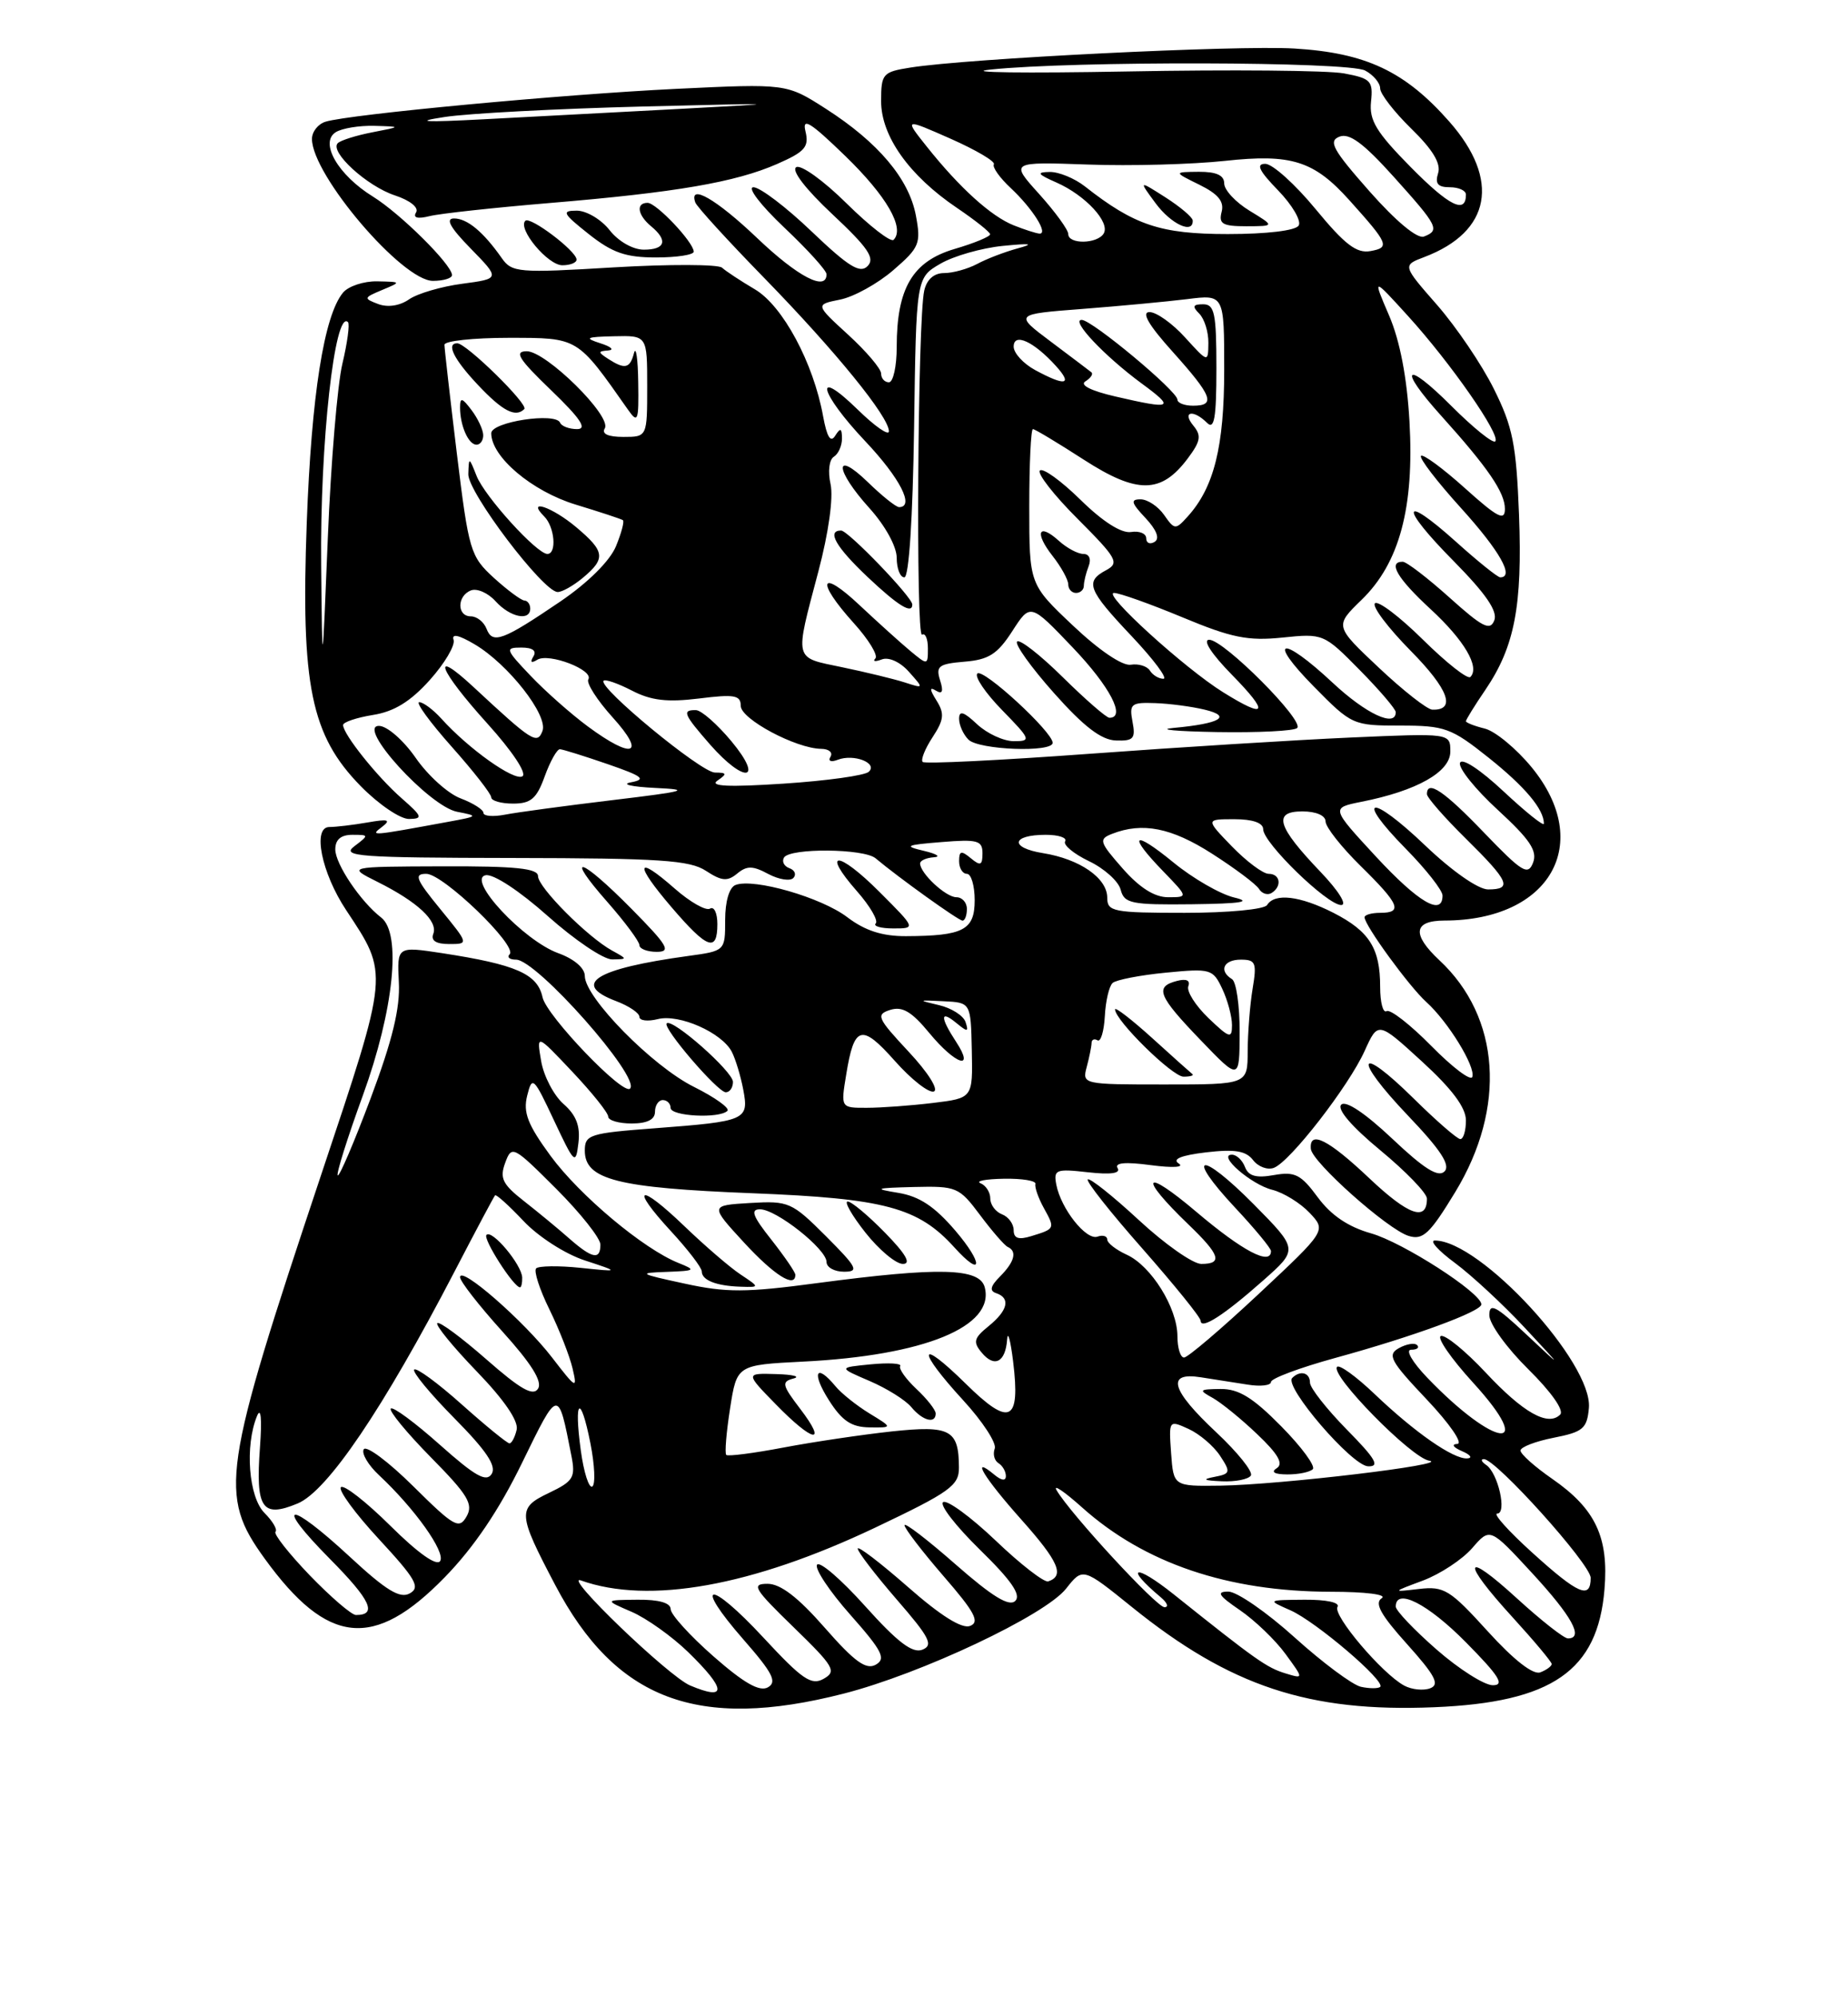 <?xml version="1.0" encoding="UTF-8" standalone="no"?>
<!DOCTYPE svg PUBLIC "-//W3C//DTD SVG 1.1//EN" "http://www.w3.org/Graphics/SVG/1.1/DTD/svg11.dtd" >
<svg xmlns="http://www.w3.org/2000/svg" xmlns:xlink="http://www.w3.org/1999/xlink" version="1.1" viewBox="0 0 237 256">
 <g >
 <path fill="currentColor"
d=" M 108.18 217.08 C 118.13 214.54 134.05 207.03 136.73 203.61 C 138.87 200.90 138.87 200.90 145.18 205.99 C 157.76 216.14 167.87 219.49 183.93 218.82 C 199.06 218.20 204.91 214.15 205.77 203.71 C 206.33 197.02 204.61 193.39 199.07 189.55 C 196.83 188.00 195.00 186.37 195.00 185.92 C 195.00 185.48 196.91 184.74 199.25 184.28 C 203.02 183.54 203.53 183.11 203.77 180.47 C 204.29 174.70 189.85 159.00 184.01 159.00 C 183.29 159.00 184.45 160.30 186.60 161.88 C 188.74 163.47 192.75 167.18 195.50 170.13 C 200.50 175.50 200.50 175.50 195.75 171.04 C 191.83 167.36 191.00 166.93 191.00 168.58 C 191.00 169.68 193.25 172.79 195.99 175.49 C 198.92 178.38 200.62 180.78 200.09 181.31 C 198.53 182.87 195.35 181.08 190.52 175.91 C 187.93 173.15 185.36 171.05 184.79 171.24 C 184.23 171.42 186.08 174.11 188.91 177.21 C 197.18 186.26 191.79 185.68 183.05 176.59 C 181.12 174.58 180.21 173.00 180.97 173.00 C 181.72 173.00 182.07 172.73 181.74 172.41 C 181.42 172.08 180.37 172.26 179.41 172.79 C 177.87 173.65 178.30 174.44 182.98 179.38 C 185.92 182.49 187.67 185.03 186.90 185.07 C 186.10 185.11 186.36 185.51 187.50 186.00 C 188.60 186.47 188.89 186.89 188.15 186.93 C 186.37 187.02 181.47 183.62 176.27 178.66 C 173.94 176.44 171.79 174.88 171.48 175.19 C 170.50 176.17 180.99 186.86 183.29 187.22 C 186.22 187.68 164.17 190.31 156.50 190.42 C 150.50 190.50 150.50 190.50 150.19 186.25 C 149.89 182.02 149.90 182.00 152.43 183.15 C 153.83 183.79 155.64 185.33 156.47 186.59 C 157.86 188.71 157.81 188.90 155.73 189.30 C 154.11 189.61 154.37 189.76 156.69 189.86 C 158.45 189.94 160.13 189.60 160.42 189.12 C 160.72 188.64 158.72 186.15 155.98 183.58 C 150.17 178.15 149.52 175.82 154.00 176.53 C 155.65 176.79 158.35 177.21 160.00 177.47 C 161.65 177.74 163.00 177.58 163.00 177.13 C 163.00 176.68 166.70 175.30 171.21 174.06 C 181.21 171.32 190.01 168.10 189.98 167.18 C 189.95 165.69 179.90 159.23 175.83 158.08 C 172.89 157.25 170.70 155.76 169.00 153.46 C 166.84 150.53 166.07 150.14 163.39 150.61 C 161.11 151.02 160.12 150.75 159.67 149.59 C 159.34 148.71 158.58 148.00 157.99 148.00 C 156.06 148.00 160.44 151.82 163.16 152.50 C 164.62 152.87 166.77 154.20 167.95 155.45 C 170.10 157.73 170.10 157.73 161.40 165.87 C 156.62 170.34 152.32 174.00 151.85 174.00 C 151.38 174.00 151.00 172.76 151.00 171.25 C 150.99 167.63 147.64 162.25 144.50 160.82 C 143.13 160.19 142.00 159.32 142.00 158.87 C 142.00 158.43 141.44 158.26 140.75 158.50 C 139.30 159.02 136.07 154.94 135.47 151.85 C 135.10 149.91 135.41 149.79 139.51 150.25 C 142.43 150.58 143.74 150.40 143.33 149.72 C 142.90 149.03 144.32 148.90 147.59 149.34 C 150.42 149.71 151.93 149.62 151.17 149.13 C 150.28 148.57 151.47 148.08 154.67 147.70 C 158.36 147.27 159.78 147.50 160.70 148.69 C 161.36 149.55 162.57 150.00 163.38 149.68 C 165.47 148.88 172.96 139.23 175.01 134.70 C 176.73 130.90 176.73 130.90 182.36 136.05 C 186.21 139.57 188.00 141.96 188.00 143.60 C 188.00 144.92 187.68 146.00 187.28 146.00 C 186.89 146.00 184.20 143.66 181.31 140.81 C 174.05 133.65 173.42 135.49 180.56 142.98 C 184.78 147.40 186.05 149.35 185.25 150.15 C 184.45 150.95 182.63 149.81 178.55 145.95 C 175.08 142.68 172.59 141.01 172.01 141.59 C 171.43 142.17 173.35 144.40 177.04 147.45 C 180.32 150.16 183.00 152.94 183.00 153.63 C 183.00 156.60 180.65 155.78 175.65 151.06 C 170.37 146.06 167.90 144.81 168.11 147.25 C 168.25 148.94 177.97 157.59 180.65 158.41 C 182.49 158.98 183.37 158.15 186.63 152.79 C 193.21 141.97 192.42 130.37 184.60 123.08 C 181.04 119.75 181.26 118.00 185.25 117.99 C 198.81 117.97 204.43 108.11 196.44 98.36 C 194.47 95.96 191.77 93.73 190.44 93.39 C 189.10 93.06 188.00 92.63 188.00 92.44 C 188.00 92.25 189.12 90.43 190.50 88.41 C 194.25 82.88 195.25 77.68 194.81 66.01 C 194.46 56.97 194.01 54.71 191.59 49.86 C 190.05 46.75 186.77 41.92 184.32 39.11 C 179.85 34.01 179.85 34.01 182.68 32.94 C 191.21 29.70 192.44 23.05 185.88 15.60 C 180.19 9.14 175.17 6.77 165.99 6.22 C 158.62 5.78 124.12 7.49 116.75 8.66 C 113.20 9.22 113.00 9.45 113.00 12.97 C 113.00 17.45 116.60 22.51 122.73 26.65 C 125.05 28.22 126.97 29.74 126.98 30.03 C 126.99 30.32 124.93 31.18 122.39 31.92 C 117.03 33.51 115.00 36.95 115.00 44.47 C 115.00 46.96 114.55 49.00 114.00 49.00 C 113.45 49.00 113.00 48.50 113.00 47.88 C 113.00 47.27 111.10 45.03 108.77 42.90 C 104.55 39.04 104.55 39.04 107.74 38.40 C 109.50 38.05 112.57 36.35 114.56 34.63 C 117.92 31.73 118.13 31.22 117.46 27.63 C 116.58 22.93 112.63 18.25 105.91 13.94 C 100.87 10.71 100.87 10.71 86.69 11.39 C 72.06 12.10 44.84 14.65 41.75 15.60 C 40.79 15.89 40.00 16.89 40.01 17.82 C 40.02 22.44 51.59 36.00 55.52 36.00 C 56.88 36.00 57.99 35.66 57.97 35.25 C 57.92 33.89 51.35 27.38 47.83 25.20 C 43.36 22.44 40.95 18.28 43.05 16.95 C 43.85 16.44 46.08 16.08 48.00 16.13 C 51.50 16.23 51.50 16.23 47.74 16.96 C 45.67 17.36 43.68 17.99 43.32 18.35 C 42.22 19.44 47.06 23.87 50.66 25.05 C 52.60 25.69 53.74 26.61 53.36 27.23 C 52.93 27.92 53.54 28.09 55.10 27.70 C 56.42 27.37 63.35 26.62 70.50 26.02 C 86.70 24.67 94.32 23.36 99.68 21.01 C 103.24 19.45 103.78 18.83 103.30 16.84 C 102.85 14.99 103.92 15.65 108.41 20.00 C 113.72 25.15 116.08 29.25 114.60 30.74 C 114.24 31.09 111.53 28.99 108.57 26.07 C 105.62 23.15 102.71 21.06 102.11 21.43 C 101.46 21.84 103.33 24.26 106.76 27.47 C 111.32 31.74 112.25 33.10 111.27 34.10 C 110.30 35.10 108.84 34.20 104.10 29.68 C 100.83 26.55 97.47 24.00 96.63 24.00 C 95.79 24.00 97.53 26.28 100.56 29.15 C 103.55 31.97 106.00 34.67 106.00 35.15 C 106.00 37.40 102.31 35.48 97.09 30.50 C 91.86 25.52 88.30 23.47 89.17 25.95 C 89.35 26.48 93.36 30.87 98.08 35.70 C 107.19 45.05 114.00 53.42 114.00 55.28 C 114.00 55.90 112.20 54.65 110.00 52.50 C 104.22 46.86 105.07 50.32 111.00 56.59 C 115.43 61.28 117.33 65.00 115.30 65.00 C 114.91 65.00 113.11 63.56 111.30 61.80 C 106.90 57.54 107.06 60.22 111.50 65.13 C 113.53 67.38 115.00 70.05 115.00 71.50 C 115.00 72.88 115.44 74.00 115.98 74.00 C 116.57 74.00 117.06 66.47 117.23 54.81 C 117.50 35.61 117.50 35.61 120.59 33.81 C 122.28 32.82 125.88 31.79 128.59 31.52 C 132.23 31.16 132.72 31.24 130.50 31.84 C 128.85 32.29 126.52 33.18 125.32 33.83 C 124.11 34.47 122.21 35.00 121.08 35.00 C 119.78 35.00 118.85 35.82 118.53 37.25 C 117.69 40.93 117.43 81.85 118.25 81.35 C 118.66 81.09 119.00 81.88 119.00 83.10 C 119.00 85.28 118.97 85.28 116.75 83.44 C 115.51 82.41 112.59 79.77 110.25 77.58 C 105.14 72.77 104.58 74.42 109.48 79.85 C 111.40 81.97 112.65 84.02 112.26 84.40 C 111.88 84.79 112.25 84.84 113.09 84.52 C 113.98 84.18 115.44 84.84 116.56 86.10 C 118.50 88.27 118.50 88.27 116.00 87.46 C 114.62 87.02 111.03 86.15 108.00 85.52 C 101.73 84.21 101.89 84.85 104.96 73.22 C 106.27 68.27 106.89 63.79 106.52 62.07 C 106.15 60.43 106.34 58.91 106.94 58.54 C 107.52 58.18 107.99 57.12 107.98 56.19 C 107.97 54.87 107.78 54.79 107.11 55.85 C 106.52 56.79 106.05 56.02 105.56 53.35 C 104.32 46.51 100.39 39.20 96.82 37.09 C 94.99 36.01 93.09 34.76 92.60 34.31 C 92.10 33.87 85.85 33.85 78.71 34.27 C 66.44 35.01 65.65 34.94 64.34 33.07 C 61.98 29.71 59.92 28.00 58.23 28.00 C 57.09 28.00 57.73 29.17 60.37 31.86 C 64.14 35.72 64.14 35.72 59.28 36.37 C 56.61 36.72 53.54 37.62 52.46 38.37 C 51.27 39.20 49.72 39.43 48.50 38.97 C 46.60 38.25 46.63 38.16 49.00 37.17 C 51.49 36.13 51.49 36.13 48.37 36.06 C 46.65 36.03 44.68 36.68 43.99 37.51 C 41.55 40.45 39.94 50.68 39.34 67.00 C 38.57 87.87 39.88 94.25 46.25 100.75 C 48.54 103.09 51.34 104.99 52.46 104.97 C 54.28 104.94 54.17 104.65 51.50 102.31 C 48.37 99.57 44.00 94.10 44.00 92.93 C 44.00 92.56 45.72 91.98 47.82 91.64 C 50.55 91.21 52.64 89.92 55.12 87.16 C 57.03 85.03 58.40 82.71 58.17 82.01 C 57.89 81.18 58.84 81.38 60.88 82.59 C 65.18 85.13 70.33 91.70 69.57 93.69 C 68.89 95.46 68.25 95.05 60.75 88.08 C 55.11 82.84 56.24 85.82 62.52 92.76 C 65.69 96.27 67.60 99.13 67.00 99.50 C 65.95 100.15 60.10 95.99 56.60 92.11 C 55.55 90.95 54.27 90.00 53.77 90.00 C 53.26 90.00 55.13 92.56 57.92 95.70 C 60.71 98.83 63.00 101.76 63.00 102.20 C 63.00 102.64 64.26 103.00 65.80 103.00 C 68.09 103.00 68.83 102.36 69.86 99.50 C 70.56 97.57 71.44 96.01 71.81 96.03 C 72.19 96.05 74.94 96.91 77.93 97.94 C 82.42 99.49 82.94 99.89 80.93 100.27 C 79.59 100.52 80.97 100.84 84.00 100.99 C 88.76 101.21 88.02 101.42 78.50 102.56 C 72.45 103.29 66.26 104.12 64.75 104.42 C 63.24 104.71 62.00 104.61 62.00 104.19 C 62.00 103.78 60.68 102.94 59.07 102.33 C 57.46 101.73 54.87 99.39 53.32 97.15 C 51.75 94.89 49.66 93.06 48.62 93.04 C 45.59 92.98 55.03 103.36 58.63 104.05 C 61.39 104.58 61.34 104.63 57.50 105.33 C 47.45 107.18 47.42 107.18 49.00 105.98 C 50.18 105.07 49.79 104.95 47.12 105.42 C 45.27 105.74 43.07 106.00 42.24 106.00 C 40.04 106.00 41.22 111.87 44.39 116.65 C 49.89 124.97 49.95 124.36 41.16 150.66 C 28.46 188.68 28.03 191.60 33.95 199.78 C 42.00 210.88 47.94 211.50 57.03 202.17 C 60.76 198.35 64.00 193.56 66.95 187.50 C 71.66 177.86 71.57 177.88 73.28 186.59 C 73.83 189.38 73.54 189.85 70.38 191.36 C 66.33 193.29 66.38 193.99 71.20 203.15 C 78.96 217.90 89.48 221.86 108.18 217.08 Z  M 168.36 188.31 C 168.74 187.93 166.92 185.45 164.31 182.81 C 160.68 179.13 158.86 178.01 156.54 178.03 C 153.78 178.06 153.68 178.16 155.50 179.16 C 156.60 179.77 159.18 181.86 161.24 183.83 C 163.92 186.37 164.63 187.62 163.74 188.18 C 162.95 188.68 163.43 188.97 165.08 188.98 C 166.50 188.99 167.98 188.69 168.36 188.31 Z  M 172.71 183.22 C 170.12 180.58 168.00 177.88 168.00 177.22 C 168.00 175.92 166.74 175.59 165.72 176.62 C 164.63 177.70 173.39 187.89 175.46 187.94 C 177.01 187.99 176.42 186.98 172.71 183.22 Z  M 162.00 164.12 C 166.50 160.14 166.50 160.14 160.79 154.36 C 153.92 147.43 151.86 147.79 158.40 154.79 C 160.93 157.49 163.00 160.00 163.00 160.35 C 163.00 162.27 159.37 160.36 153.43 155.33 C 146.62 149.56 145.91 150.69 152.42 156.95 C 156.48 160.85 156.85 162.00 154.06 162.00 C 152.99 162.00 149.37 159.46 146.03 156.36 C 142.68 153.26 139.74 150.93 139.50 151.17 C 139.26 151.41 142.42 155.41 146.52 160.05 C 150.61 164.70 153.98 168.85 153.98 169.29 C 154.01 170.48 157.00 168.55 162.00 164.12 Z  M 117.00 77.48 C 117.00 76.54 108.77 68.00 107.87 68.00 C 105.99 68.00 107.19 70.10 111.25 73.94 C 115.18 77.65 117.00 78.77 117.00 77.48 Z  M 73.94 33.25 C 73.86 32.12 67.98 27.69 67.37 28.30 C 66.35 29.32 70.25 34.00 72.12 34.00 C 73.15 34.00 73.98 33.66 73.94 33.25 Z  M 88.97 32.25 C 88.92 31.01 84.17 26.00 83.05 26.00 C 81.53 26.00 81.76 27.56 83.50 29.00 C 85.70 30.82 85.33 32.00 82.57 32.00 C 81.17 32.00 79.31 30.94 78.18 29.50 C 77.10 28.12 75.20 27.00 73.97 27.00 C 71.98 27.00 72.16 27.35 75.50 30.00 C 78.53 32.40 80.24 33.00 84.14 33.00 C 86.81 33.00 88.99 32.66 88.97 32.25 Z  M 88.50 216.03 C 85.73 214.86 72.03 201.69 74.50 202.57 C 83.23 205.67 96.41 203.31 112.22 195.81 C 121.86 191.23 123.00 190.41 122.98 188.09 C 122.96 183.25 121.88 182.67 114.36 183.47 C 110.59 183.88 104.36 184.80 100.51 185.53 C 96.67 186.26 93.35 186.69 93.14 186.48 C 92.93 186.26 93.15 183.59 93.63 180.52 C 94.50 174.95 94.50 174.95 103.00 174.52 C 118.52 173.75 127.61 170.03 126.29 165.00 C 125.64 162.51 120.47 162.38 104.79 164.46 C 95.67 165.68 93.14 165.69 87.79 164.52 C 81.91 163.25 81.76 163.15 85.50 163.02 C 89.19 162.88 89.31 162.80 87.02 161.88 C 82.54 160.10 74.34 153.23 70.60 148.14 C 67.67 144.14 67.07 142.59 67.61 140.43 C 68.25 137.86 68.43 138.03 71.05 143.61 C 73.68 149.20 73.84 149.35 74.18 146.50 C 74.44 144.34 73.91 142.94 72.27 141.50 C 71.02 140.40 69.73 137.93 69.40 136.00 C 68.80 132.50 68.80 132.50 73.40 137.37 C 75.93 140.05 78.00 142.63 78.00 143.12 C 78.00 143.60 79.35 144.00 81.00 144.00 C 83.00 144.00 84.00 143.50 84.00 142.50 C 84.00 141.68 84.45 141.00 85.00 141.00 C 85.55 141.00 86.00 141.45 86.00 142.00 C 86.00 143.08 92.26 143.40 93.29 142.38 C 93.63 142.04 91.69 140.65 88.98 139.30 C 83.66 136.65 75.00 127.85 75.00 125.09 C 75.00 124.08 73.64 122.91 71.59 122.17 C 67.13 120.55 59.78 112.67 62.29 112.18 C 63.29 111.99 66.64 114.20 70.26 117.42 C 73.69 120.48 77.40 122.98 78.50 122.97 C 80.50 122.94 80.50 122.94 78.50 121.84 C 75.35 120.11 69.00 113.73 69.00 112.30 C 69.00 111.30 66.14 111.01 56.75 111.04 C 44.50 111.08 44.50 111.08 48.41 113.03 C 53.54 115.59 56.19 118.06 55.57 119.69 C 55.23 120.56 55.92 121.00 57.60 121.00 C 60.13 121.00 60.13 121.00 56.45 116.50 C 53.33 112.69 53.05 112.00 54.67 112.00 C 56.83 112.00 66.42 121.25 65.36 122.31 C 64.98 122.69 65.35 123.00 66.18 123.00 C 68.83 123.00 82.21 138.12 80.80 139.53 C 79.90 140.43 70.10 130.21 69.58 127.83 C 68.93 124.82 66.20 123.63 56.71 122.17 C 50.92 121.29 50.92 121.29 51.15 125.89 C 51.33 129.22 50.32 133.34 47.54 140.76 C 45.42 146.40 43.52 150.85 43.31 150.65 C 43.11 150.44 44.56 145.82 46.54 140.39 C 50.50 129.49 51.52 119.63 48.88 117.60 C 46.25 115.57 43.00 110.75 43.00 108.87 C 43.00 107.61 43.72 107.00 45.19 107.00 C 47.33 107.00 47.34 107.03 45.44 108.47 C 43.72 109.77 45.97 109.94 65.79 109.97 C 84.60 110.00 88.46 110.25 90.54 111.62 C 92.56 112.94 93.29 113.00 94.54 111.97 C 95.78 110.94 96.54 110.95 98.53 112.02 C 99.89 112.74 101.34 112.97 101.75 112.53 C 102.16 112.09 101.93 111.52 101.24 111.28 C 100.55 111.03 100.24 110.42 100.55 109.91 C 101.32 108.67 110.79 108.75 112.29 110.01 C 115.23 112.48 122.93 118.00 123.44 118.00 C 123.75 118.00 124.00 117.33 124.00 116.50 C 124.00 115.67 123.39 115.00 122.65 115.00 C 121.30 115.00 118.00 111.93 118.00 110.67 C 118.00 110.30 118.79 109.95 119.75 109.88 C 120.71 109.82 120.15 109.45 118.50 109.06 C 115.86 108.44 116.13 108.30 120.75 107.93 C 125.37 107.55 126.00 107.73 126.00 109.37 C 126.00 110.92 125.74 111.03 124.50 110.00 C 123.27 108.98 123.00 109.05 123.00 110.38 C 123.00 111.27 123.45 112.00 124.00 112.00 C 124.55 112.00 125.00 113.52 125.00 115.38 C 125.00 119.21 123.56 119.96 116.18 119.99 C 113.13 120.00 110.93 119.28 108.66 117.56 C 105.35 115.03 96.67 112.53 94.33 113.43 C 93.53 113.73 93.00 115.52 93.00 117.91 C 93.00 121.88 93.00 121.88 88.25 122.53 C 76.36 124.16 73.22 126.12 79.00 128.31 C 80.65 128.93 82.00 129.84 82.00 130.33 C 82.00 130.82 83.07 130.95 84.37 130.62 C 87.12 129.93 92.61 132.37 93.86 134.83 C 94.33 135.75 94.99 137.92 95.32 139.66 C 96.06 143.57 95.70 143.72 84.01 144.61 C 75.61 145.24 75.00 145.43 75.00 147.48 C 75.00 151.20 79.18 152.26 96.50 152.94 C 113.48 153.61 117.76 154.76 122.40 159.89 C 126.03 163.90 126.14 161.98 122.53 157.75 C 119.87 154.64 117.92 153.34 115.20 152.89 C 111.96 152.36 112.22 152.27 117.20 152.14 C 122.68 152.01 123.00 152.14 125.70 155.75 C 127.24 157.81 128.84 159.65 129.25 159.83 C 130.47 160.38 130.11 161.74 128.26 163.60 C 127.01 164.85 126.87 165.46 127.76 165.75 C 129.63 166.38 129.26 167.97 126.78 169.98 C 124.89 171.51 124.76 172.01 125.90 173.37 C 127.53 175.34 128.95 174.61 129.16 171.69 C 129.24 170.49 129.59 171.75 129.93 174.50 C 130.88 182.29 129.51 182.93 123.84 177.34 C 117.72 171.32 117.50 172.91 123.53 179.48 C 126.02 182.19 127.84 184.98 127.57 185.67 C 127.31 186.37 127.52 187.20 128.04 187.53 C 128.57 187.85 129.00 188.60 129.00 189.18 C 129.00 189.85 128.45 189.79 127.50 189.00 C 124.39 186.42 126.18 189.39 131.01 194.80 C 135.77 200.14 136.57 201.98 134.43 202.69 C 133.92 202.86 130.88 200.51 127.70 197.47 C 124.51 194.43 121.47 192.21 120.96 192.53 C 120.44 192.85 122.56 195.58 125.65 198.61 C 129.70 202.56 130.98 204.42 130.21 205.19 C 129.43 205.97 127.27 204.65 122.56 200.52 C 118.95 197.35 116.00 195.09 116.00 195.49 C 116.00 195.90 118.25 198.83 121.00 202.01 C 125.02 206.64 125.69 207.90 124.41 208.40 C 123.36 208.80 120.64 207.10 116.41 203.38 C 112.88 200.29 110.00 198.09 110.00 198.49 C 110.00 198.90 112.25 201.83 115.00 205.01 C 119.24 209.89 119.74 210.88 118.28 211.45 C 117.01 211.94 115.10 210.48 110.95 205.86 C 107.87 202.43 105.10 200.04 104.78 200.56 C 104.47 201.08 106.39 203.97 109.06 206.98 C 113.16 211.61 113.66 212.61 112.31 213.37 C 111.07 214.06 109.59 212.99 105.77 208.63 C 102.35 204.73 100.10 203.00 98.44 203.00 C 96.31 203.00 96.68 203.62 101.77 208.56 C 106.96 213.60 107.33 214.22 105.64 215.17 C 104.06 216.07 102.90 215.28 97.92 209.91 C 90.94 202.39 88.76 202.61 95.37 210.17 C 99.10 214.43 99.69 215.59 98.48 216.27 C 97.41 216.87 95.41 215.73 91.50 212.30 C 88.49 209.66 86.02 206.94 86.01 206.25 C 86.00 205.44 84.50 205.01 81.75 205.04 C 77.50 205.08 77.50 205.08 81.00 206.59 C 82.92 207.42 86.19 209.75 88.25 211.75 C 93.18 216.55 93.26 218.04 88.50 216.03 Z  M 102.62 180.57 C 100.29 177.52 100.20 177.10 101.75 176.69 C 102.71 176.44 101.72 176.18 99.55 176.12 C 95.59 176.00 95.59 176.00 99.50 180.00 C 104.28 184.90 106.19 185.25 102.62 180.57 Z  M 111.50 181.16 C 109.85 180.15 107.88 178.58 107.13 177.66 C 104.64 174.65 104.05 175.93 106.30 179.46 C 107.99 182.12 109.19 182.92 111.50 182.95 C 114.50 182.99 114.50 182.99 111.50 181.16 Z  M 120.00 181.17 C 120.00 180.72 118.89 179.30 117.53 178.03 C 116.17 176.75 115.23 175.43 115.45 175.09 C 115.66 174.74 113.96 174.65 111.67 174.87 C 107.50 175.28 107.50 175.28 111.51 177.00 C 113.71 177.94 116.13 179.45 116.88 180.36 C 118.33 182.11 120.00 182.54 120.00 181.17 Z  M 94.97 163.35 C 93.61 162.45 90.37 159.66 87.77 157.16 C 81.92 151.54 80.70 152.01 86.06 157.82 C 88.23 160.17 90.00 162.48 90.00 162.96 C 90.00 164.09 91.86 164.82 94.97 164.92 C 97.45 165.00 97.45 165.00 94.97 163.35 Z  M 102.00 163.39 C 102.00 163.06 100.61 161.04 98.92 158.89 C 96.53 155.88 96.20 155.00 97.47 155.00 C 99.56 155.00 106.00 160.10 106.00 161.75 C 106.00 162.44 107.01 163.00 108.24 163.00 C 110.21 163.00 109.94 162.47 105.92 158.44 C 101.54 154.07 101.15 153.90 96.20 154.19 C 91.04 154.50 91.04 154.50 95.41 159.25 C 99.29 163.46 102.00 165.17 102.00 163.39 Z  M 113.50 158.00 C 111.35 155.80 109.20 154.00 108.71 154.00 C 108.23 154.00 109.26 155.80 111.00 158.00 C 112.74 160.20 114.90 162.00 115.79 162.00 C 116.90 162.00 116.18 160.74 113.50 158.00 Z  M 94.00 138.67 C 94.00 137.34 86.20 130.46 85.50 131.17 C 84.94 131.73 92.04 140.00 93.08 140.00 C 93.59 140.00 94.00 139.40 94.00 138.67 Z  M 81.00 116.50 C 74.39 109.81 72.26 109.22 77.92 115.64 C 80.16 118.19 82.00 120.67 82.00 121.14 C 82.00 121.61 83.00 122.00 84.22 122.00 C 86.11 122.00 85.65 121.21 81.00 116.50 Z  M 92.00 118.44 C 92.00 117.03 91.58 116.14 91.06 116.46 C 90.54 116.78 88.50 115.62 86.53 113.89 C 81.52 109.49 81.32 110.67 86.13 116.29 C 90.70 121.63 92.00 122.11 92.00 118.44 Z  M 112.77 114.30 C 107.46 108.99 105.26 108.95 109.92 114.25 C 111.59 116.15 112.66 118.00 112.31 118.36 C 111.96 118.71 112.97 119.00 114.57 119.00 C 117.47 119.00 117.47 119.00 112.77 114.30 Z  M 174.53 216.20 C 173.45 215.96 169.63 213.12 166.05 209.89 C 162.46 206.65 158.63 204.00 157.53 204.00 C 155.95 204.00 156.26 204.50 159.02 206.38 C 160.93 207.69 163.56 210.21 164.85 211.98 C 167.21 215.20 167.21 215.20 164.85 214.48 C 162.46 213.75 161.09 212.79 150.50 204.33 C 145.52 200.36 144.10 200.73 148.89 204.75 C 149.71 205.44 149.91 206.00 149.34 206.00 C 148.32 206.00 137.24 193.99 135.50 191.00 C 135.02 190.18 136.49 191.17 138.77 193.21 C 146.77 200.37 157.45 203.99 170.64 204.02 C 175.15 204.02 177.95 204.38 177.20 204.85 C 176.24 205.47 177.07 206.98 180.45 210.73 C 184.06 214.75 184.67 215.91 183.42 216.39 C 182.56 216.72 181.06 216.57 180.09 216.05 C 177.27 214.54 170.88 207.01 171.53 205.96 C 171.87 205.40 170.13 205.02 167.31 205.04 C 162.50 205.08 162.50 205.08 165.50 206.40 C 168.79 207.86 177.80 215.55 177.00 216.22 C 176.72 216.44 175.62 216.44 174.53 216.20 Z  M 184.23 211.42 C 181.35 208.90 179.00 206.43 179.00 205.92 C 179.00 203.46 183.11 205.55 188.00 210.50 C 192.27 214.82 193.01 216.00 191.45 216.00 C 190.36 216.00 187.11 213.94 184.23 211.42 Z  M 190.79 209.08 C 185.96 203.76 185.20 203.29 182.00 203.66 C 178.50 204.07 178.50 204.07 182.50 202.58 C 184.70 201.75 187.53 199.89 188.80 198.43 C 191.09 195.78 191.09 195.78 196.50 201.64 C 201.61 207.18 203.16 210.00 201.08 210.00 C 200.57 210.00 197.65 207.70 194.58 204.90 C 187.65 198.56 187.30 199.98 194.00 207.31 C 196.75 210.32 199.00 213.01 199.00 213.28 C 199.00 213.56 198.34 214.04 197.54 214.35 C 196.62 214.70 194.15 212.78 190.79 209.08 Z  M 39.73 201.92 C 37.04 199.12 35.06 196.61 35.33 196.33 C 35.61 196.06 34.97 194.97 33.92 193.92 C 31.89 191.89 31.38 185.34 32.96 181.50 C 33.46 180.28 33.61 181.83 33.34 185.50 C 32.76 193.35 33.60 194.61 38.18 192.70 C 42.01 191.10 49.14 180.57 58.28 163.00 C 60.99 157.78 63.34 153.37 63.49 153.21 C 63.63 153.04 65.27 154.52 67.13 156.49 C 69.02 158.50 72.48 160.73 75.00 161.55 C 79.50 163.03 79.50 163.03 74.43 162.50 C 71.64 162.21 69.09 162.25 68.76 162.57 C 68.43 162.90 69.20 165.27 70.46 167.83 C 71.72 170.40 73.06 173.81 73.43 175.40 C 74.07 178.11 73.89 178.01 70.81 174.01 C 67.20 169.32 59.00 162.16 59.00 163.70 C 59.00 164.23 61.44 167.35 64.42 170.65 C 68.13 174.75 69.58 177.06 69.01 177.98 C 68.38 179.00 66.77 178.09 62.36 174.22 C 59.16 171.42 56.34 169.33 56.08 169.59 C 55.82 169.84 58.10 172.63 61.14 175.78 C 64.65 179.41 66.52 182.14 66.26 183.25 C 66.04 184.21 65.62 185.00 65.34 185.00 C 65.05 185.00 62.30 182.76 59.23 180.02 C 56.15 177.27 53.41 175.26 53.12 175.54 C 52.84 175.82 55.16 178.63 58.27 181.78 C 62.36 185.91 63.69 187.89 63.06 188.91 C 62.37 190.02 60.95 189.22 56.41 185.18 C 53.23 182.35 50.41 180.26 50.12 180.54 C 49.84 180.82 52.15 183.63 55.25 186.78 C 60.01 191.60 60.73 192.79 59.84 194.36 C 58.88 196.05 58.25 195.70 53.01 190.51 C 49.84 187.37 46.98 185.23 46.65 185.76 C 46.33 186.28 47.22 187.79 48.63 189.10 C 53.18 193.35 57.16 198.93 56.45 200.08 C 56.02 200.78 53.62 199.09 50.07 195.57 C 46.95 192.48 44.09 190.25 43.72 190.62 C 43.35 190.98 45.55 193.99 48.62 197.30 C 53.34 202.40 53.94 203.46 52.55 204.23 C 51.30 204.93 49.54 203.87 44.90 199.57 C 36.96 192.21 34.97 192.39 42.31 199.81 C 47.55 205.10 48.43 207.00 45.65 207.00 C 45.09 207.00 42.43 204.71 39.73 201.92 Z  M 66.97 163.75 C 66.92 162.11 63.11 157.55 62.39 158.28 C 61.89 158.77 65.88 165.00 66.69 165.00 C 66.86 165.00 66.99 164.44 66.97 163.75 Z  M 196.50 199.00 C 193.46 196.25 191.44 194.00 192.01 194.00 C 193.30 194.00 192.12 188.79 190.60 187.77 C 189.99 187.36 189.86 187.02 190.30 187.02 C 191.84 186.99 204.00 200.50 204.00 202.24 C 204.00 205.04 202.40 204.35 196.50 199.00 Z  M 74.49 185.94 C 73.57 179.24 74.45 178.57 75.72 185.00 C 76.27 187.78 76.38 190.27 75.96 190.53 C 75.53 190.79 74.87 188.72 74.49 185.94 Z  M 72.98 158.72 C 71.60 157.50 68.99 155.35 67.19 153.94 C 64.44 151.79 64.06 151.01 64.79 149.04 C 65.63 146.76 65.81 146.86 71.33 152.37 C 74.45 155.49 77.00 158.71 77.00 159.52 C 77.00 161.54 75.95 161.33 72.98 158.72 Z  M 130.00 157.67 C 130.00 156.87 129.32 155.95 128.50 155.64 C 127.67 155.32 127.00 154.41 127.00 153.61 C 127.00 152.82 126.44 151.94 125.75 151.66 C 125.06 151.38 126.41 151.12 128.75 151.08 C 131.09 151.04 132.90 151.34 132.79 151.75 C 132.67 152.16 133.16 153.55 133.87 154.84 C 135.33 157.48 135.32 157.50 132.25 158.44 C 130.63 158.94 130.00 158.73 130.00 157.67 Z  M 108.52 137.75 C 109.54 131.43 110.48 131.16 114.76 135.98 C 116.87 138.36 119.12 140.12 119.76 139.90 C 120.41 139.67 119.01 137.45 116.53 134.80 C 112.49 130.47 112.30 130.04 114.17 129.44 C 115.72 128.95 116.92 129.66 119.18 132.40 C 122.53 136.46 125.09 137.31 122.62 133.54 C 120.54 130.36 120.56 129.39 122.66 131.13 C 124.09 132.30 124.25 132.29 123.83 131.00 C 123.56 130.18 122.02 129.20 120.42 128.83 C 117.67 128.19 117.70 128.16 121.00 128.33 C 124.50 128.50 124.50 128.50 124.63 134.62 C 124.76 140.75 124.76 140.75 119.63 141.37 C 116.81 141.71 113.00 141.99 111.16 141.99 C 107.82 142.00 107.82 142.00 108.52 137.75 Z  M 139.37 136.75 C 139.70 135.51 139.98 134.14 139.99 133.69 C 139.99 133.25 140.34 133.09 140.75 133.34 C 141.16 133.59 141.58 132.21 141.69 130.26 C 141.79 128.31 142.24 126.39 142.69 125.99 C 143.13 125.59 146.20 124.99 149.50 124.67 C 155.26 124.11 155.55 124.19 156.75 126.74 C 157.44 128.20 158.00 130.29 158.00 131.39 C 158.00 133.17 157.69 133.08 154.97 130.48 C 153.31 128.88 152.15 127.05 152.40 126.40 C 152.68 125.66 152.14 125.41 150.93 125.73 C 148.05 126.48 148.51 127.64 153.98 133.32 C 158.96 138.50 158.96 138.50 158.98 132.31 C 158.99 128.90 158.55 125.84 158.00 125.50 C 156.27 124.43 156.91 123.00 159.13 123.00 C 161.04 123.00 161.20 123.40 160.64 126.75 C 160.30 128.81 160.02 132.41 160.01 134.75 C 160.00 139.00 160.00 139.00 149.38 139.00 C 138.86 139.00 138.77 138.98 139.37 136.75 Z  M 152.92 137.67 C 152.69 137.49 150.36 135.41 147.75 133.04 C 145.14 130.68 143.00 129.03 143.00 129.37 C 143.00 130.78 150.35 138.00 151.78 138.00 C 152.64 138.00 153.15 137.85 152.92 137.67 Z  M 183.57 134.07 C 180.87 131.33 178.29 129.32 177.83 129.60 C 177.37 129.89 177.00 128.49 177.00 126.49 C 177.00 121.54 175.62 119.36 171.01 117.00 C 166.72 114.82 163.47 114.43 162.50 116.00 C 162.16 116.56 157.49 117.00 151.94 117.00 C 142.76 117.00 142.00 116.85 142.00 115.06 C 142.00 112.55 138.49 110.11 133.77 109.35 C 129.45 108.66 129.69 107.00 134.12 107.00 C 135.77 107.00 136.89 107.38 136.60 107.84 C 136.32 108.29 137.69 109.43 139.64 110.37 C 141.60 111.30 143.44 112.95 143.72 114.03 C 144.18 115.81 145.08 115.99 152.87 115.90 C 159.21 115.82 160.64 115.59 158.26 115.03 C 156.48 114.60 152.99 112.59 150.51 110.56 C 145.28 106.28 144.55 106.91 149.20 111.70 C 152.39 115.00 152.39 115.00 149.80 115.00 C 148.06 115.00 146.14 113.78 143.97 111.31 C 140.98 107.91 140.88 107.56 142.61 106.88 C 146.51 105.35 150.23 106.08 155.44 109.42 C 158.38 111.30 161.09 113.33 161.46 113.93 C 161.83 114.54 162.56 114.77 163.07 114.46 C 164.44 113.61 164.20 112.00 162.70 112.00 C 161.98 112.00 159.87 110.42 158.00 108.50 C 154.61 105.00 154.61 105.00 158.30 105.00 C 160.66 105.00 162.00 105.47 162.00 106.29 C 162.00 108.03 170.21 116.00 172.00 116.00 C 172.81 116.00 171.67 114.18 169.35 111.75 C 163.78 105.93 163.20 104.00 167.03 104.00 C 168.79 104.00 170.00 104.53 170.00 105.29 C 170.00 106.00 172.03 108.57 174.50 111.00 C 179.49 115.90 179.95 117.00 177.00 117.00 C 175.90 117.00 175.00 117.26 175.00 117.57 C 175.00 118.60 180.73 126.46 182.92 128.43 C 185.71 130.95 189.26 136.72 188.82 138.03 C 188.63 138.60 186.27 136.81 183.57 134.07 Z  M 176.45 109.78 C 170.69 103.55 170.69 103.55 174.59 102.77 C 181.72 101.36 186.00 98.94 186.00 96.33 C 186.00 93.97 186.00 93.97 173.25 94.53 C 166.24 94.84 151.12 95.78 139.66 96.62 C 128.20 97.46 118.60 97.93 118.33 97.66 C 118.06 97.39 118.63 95.97 119.60 94.49 C 121.06 92.26 121.15 91.46 120.11 89.80 C 119.21 88.36 119.19 88.00 120.03 88.52 C 120.86 89.03 121.02 88.63 120.56 87.19 C 119.99 85.38 120.38 85.09 123.70 84.81 C 126.80 84.56 127.92 83.84 129.82 80.90 C 132.14 77.30 132.14 77.30 137.57 82.99 C 142.35 88.00 144.44 92.00 142.28 92.00 C 141.89 92.00 139.20 89.66 136.31 86.81 C 133.41 83.95 130.78 81.89 130.44 82.23 C 130.11 82.56 132.23 85.53 135.17 88.83 C 138.99 93.13 141.24 94.85 143.11 94.91 C 145.37 94.99 145.66 94.67 145.24 92.50 C 144.81 90.22 145.06 90.01 148.13 90.12 C 149.99 90.18 152.85 90.56 154.50 90.96 C 158.07 91.82 156.49 92.75 150.50 93.30 C 148.30 93.50 150.81 93.74 156.08 93.83 C 161.35 93.92 165.98 93.69 166.36 93.31 C 167.30 92.37 156.95 82.00 155.08 82.00 C 154.19 82.00 155.37 83.82 158.00 86.50 C 162.84 91.44 162.46 92.21 156.88 88.74 C 151.94 85.68 141.30 76.00 142.87 76.00 C 143.57 76.00 147.52 77.41 151.66 79.13 C 157.95 81.75 160.04 82.17 164.46 81.72 C 169.69 81.18 169.79 81.22 174.37 85.87 C 176.92 88.45 179.00 90.89 179.00 91.28 C 179.00 93.29 175.18 91.50 170.90 87.50 C 164.34 81.37 162.37 81.78 168.50 88.00 C 173.35 92.93 173.52 93.00 179.58 93.00 C 185.29 93.00 186.12 93.30 190.89 97.10 C 195.58 100.84 198.00 103.72 198.00 105.57 C 198.00 105.96 195.67 104.09 192.82 101.43 C 189.82 98.62 187.47 97.09 187.24 97.78 C 187.02 98.44 189.20 101.16 192.09 103.81 C 196.21 107.60 197.19 109.06 196.61 110.57 C 195.96 112.26 195.22 111.81 190.35 106.75 C 185.20 101.38 183.00 99.90 183.00 101.79 C 183.00 102.22 185.25 104.79 188.00 107.50 C 193.55 112.97 194.00 114.00 190.84 114.00 C 189.58 114.00 186.22 111.65 182.79 108.38 C 175.74 101.65 173.62 102.01 180.31 108.81 C 182.89 111.43 185.00 114.12 185.00 114.78 C 185.00 117.48 181.92 115.68 176.45 109.78 Z  M 135.00 95.21 C 135.00 93.81 126.07 85.60 125.34 86.33 C 124.95 86.72 126.38 88.83 128.52 91.02 C 132.21 94.80 132.28 95.00 130.02 95.00 C 128.70 95.00 126.59 94.02 125.31 92.83 C 123.59 91.21 123.00 91.03 123.00 92.13 C 123.00 92.94 123.54 94.14 124.20 94.80 C 125.52 96.12 135.00 96.48 135.00 95.21 Z  M 92.00 100.06 C 93.28 99.18 93.23 99.03 91.68 99.02 C 89.90 99.00 76.62 88.05 77.41 87.25 C 77.63 87.03 79.27 87.60 81.05 88.52 C 83.50 89.79 85.57 90.03 89.64 89.53 C 94.19 88.96 95.00 89.10 95.00 90.48 C 95.00 92.16 102.07 95.94 105.31 95.98 C 106.30 95.99 106.84 96.44 106.51 96.99 C 106.16 97.56 106.56 97.72 107.45 97.38 C 109.50 96.59 112.61 97.80 111.42 98.92 C 110.91 99.40 106.00 100.08 100.50 100.44 C 93.49 100.90 90.95 100.79 92.00 100.06 Z  M 93.81 95.02 C 91.99 92.83 89.94 91.03 89.25 91.02 C 87.43 90.99 87.66 91.54 91.10 95.47 C 95.53 100.50 98.02 100.09 93.81 95.02 Z  M 75.40 93.12 C 73.26 91.54 69.95 88.62 68.05 86.62 C 64.81 83.22 64.74 83.00 66.86 83.00 C 68.31 83.00 68.86 83.41 68.40 84.15 C 67.95 84.89 68.13 85.04 68.91 84.56 C 70.38 83.65 76.19 85.88 75.45 87.08 C 75.17 87.54 76.57 89.74 78.58 91.96 C 82.91 96.75 81.18 97.39 75.40 93.12 Z  M 176.83 85.58 C 171.16 80.24 171.16 80.24 174.62 76.88 C 179.48 72.17 181.39 65.05 180.76 54.01 C 180.44 48.39 179.54 43.69 178.15 40.45 C 176.02 35.50 176.02 35.50 180.57 40.50 C 186.04 46.51 192.52 55.82 191.76 56.57 C 191.46 56.87 188.92 54.82 186.11 52.01 C 180.18 46.08 179.19 47.04 184.81 53.27 C 190.84 59.96 193.00 63.12 193.00 65.23 C 193.00 66.83 192.06 66.34 187.86 62.56 C 185.03 60.02 182.50 58.16 182.24 58.43 C 181.97 58.70 184.28 61.71 187.38 65.13 C 192.34 70.61 194.26 74.00 192.40 74.00 C 192.07 74.00 189.53 71.96 186.76 69.47 C 179.67 63.10 179.44 64.87 186.45 71.94 C 190.55 76.10 192.09 78.33 191.64 79.51 C 191.10 80.90 190.13 80.40 185.89 76.59 C 183.08 74.07 180.38 72.00 179.89 72.00 C 177.94 72.00 179.21 74.15 183.46 78.07 C 187.80 82.07 189.82 85.51 188.57 86.77 C 188.23 87.11 185.50 84.96 182.50 82.00 C 179.50 79.04 176.73 76.94 176.33 77.33 C 175.94 77.73 178.01 80.47 180.93 83.43 C 185.78 88.34 186.78 91.06 183.69 90.96 C 183.04 90.94 179.95 88.52 176.83 85.58 Z  M 147.47 85.95 C 147.11 85.38 146.01 85.04 145.02 85.20 C 143.95 85.38 140.95 83.35 137.61 80.19 C 132.00 74.89 132.00 74.89 132.00 64.94 C 132.00 59.47 132.21 55.00 132.47 55.00 C 132.72 55.00 135.65 56.76 138.98 58.91 C 145.86 63.35 148.93 63.31 152.34 58.74 C 153.98 56.55 154.10 55.83 153.04 54.55 C 151.54 52.73 153.04 52.44 154.80 54.20 C 155.73 55.13 156.00 53.58 156.00 47.20 C 156.00 40.15 155.76 39.00 154.30 39.00 C 152.98 39.00 152.87 39.27 153.80 40.20 C 154.46 40.86 154.99 42.55 154.97 43.95 C 154.94 46.50 154.94 46.50 151.98 43.25 C 150.36 41.46 148.31 40.00 147.42 40.00 C 146.34 40.00 147.30 41.66 150.41 45.11 C 155.49 50.77 155.96 52.00 153.00 52.00 C 151.90 52.00 151.00 51.65 151.00 51.22 C 151.00 50.13 140.03 41.00 138.72 41.00 C 137.26 41.00 141.65 45.64 146.40 49.14 C 150.75 52.33 150.39 52.52 143.05 50.82 C 139.92 50.10 138.43 49.35 139.20 48.88 C 139.88 48.45 140.23 47.94 139.97 47.72 C 139.71 47.51 137.38 45.75 134.78 43.80 C 130.07 40.27 130.07 40.27 138.78 39.60 C 143.58 39.23 149.64 38.66 152.25 38.34 C 157.00 37.74 157.00 37.74 157.00 47.40 C 157.00 57.24 155.70 62.47 152.31 66.21 C 150.76 67.93 150.63 67.92 149.29 66.00 C 148.52 64.90 147.16 64.00 146.27 64.00 C 144.95 64.00 145.07 64.45 146.90 66.39 C 148.34 67.93 148.76 69.03 148.08 69.45 C 147.48 69.82 147.00 69.61 147.00 69.00 C 147.00 68.38 146.12 68.02 145.05 68.19 C 143.82 68.38 141.43 66.87 138.57 64.06 C 136.08 61.62 133.74 59.93 133.36 60.31 C 132.99 60.68 135.17 63.48 138.22 66.52 C 143.24 71.55 143.58 72.15 141.88 73.07 C 139.10 74.55 139.49 75.58 145.15 81.56 C 147.97 84.55 149.80 87.00 149.20 87.00 C 148.61 87.00 147.83 86.53 147.47 85.95 Z  M 139.00 75.08 C 139.00 74.58 139.27 73.45 139.61 72.58 C 139.97 71.65 139.69 71.00 138.94 71.00 C 138.23 71.00 136.83 70.25 135.82 69.34 C 133.18 66.95 132.62 68.24 134.99 71.26 C 136.09 72.66 137.00 74.31 137.00 74.91 C 137.00 75.51 137.45 76.00 138.00 76.00 C 138.55 76.00 139.00 75.59 139.00 75.08 Z  M 41.19 72.50 C 41.02 56.89 42.93 39.60 44.63 41.29 C 44.87 41.54 44.55 43.93 43.91 46.62 C 43.27 49.30 42.43 59.38 42.04 69.00 C 41.33 86.50 41.33 86.50 41.19 72.50 Z  M 62.40 80.60 C 62.06 79.72 61.16 79.00 60.39 79.00 C 58.58 79.00 58.59 76.37 60.41 75.67 C 61.18 75.38 62.60 76.00 63.56 77.07 C 65.42 79.12 68.00 79.66 68.00 78.00 C 68.00 77.45 67.66 76.99 67.25 76.97 C 66.84 76.95 65.08 75.65 63.34 74.07 C 60.32 71.31 60.12 70.63 58.59 58.14 C 57.72 50.96 57.00 44.68 57.00 44.19 C 57.00 43.70 60.71 43.30 65.25 43.30 C 74.21 43.31 73.97 43.16 80.53 52.50 C 81.81 54.32 81.93 54.00 81.85 49.00 C 81.81 45.98 81.56 44.29 81.31 45.25 C 80.79 47.24 80.14 47.38 78.00 46.00 C 76.67 45.14 76.67 45.02 78.00 44.92 C 78.83 44.85 78.38 44.44 77.00 44.00 C 74.88 43.32 75.14 43.18 78.75 43.10 C 83.00 43.00 83.00 43.00 83.00 49.50 C 83.00 56.00 83.00 56.00 79.94 56.00 C 77.98 56.00 77.13 55.61 77.56 54.91 C 78.51 53.37 70.02 45.00 67.54 45.02 C 65.90 45.04 66.51 46.01 70.68 50.02 C 74.45 53.65 75.35 55.00 74.01 55.00 C 73.00 55.00 72.02 54.63 71.83 54.18 C 71.27 52.81 63.00 54.07 63.00 55.53 C 63.00 58.56 68.22 62.96 73.81 64.67 C 76.94 65.62 79.67 66.52 79.88 66.67 C 80.10 66.81 79.69 68.33 78.99 70.03 C 78.21 71.90 75.40 74.69 71.87 77.09 C 64.47 82.11 63.17 82.60 62.40 80.60 Z  M 74.75 74.06 C 77.71 71.59 77.59 70.68 73.92 67.59 C 70.81 64.97 67.43 63.83 69.80 66.20 C 71.14 67.54 71.43 71.00 70.20 71.00 C 68.85 71.00 62.16 63.64 61.12 61.00 C 60.15 58.55 60.13 58.54 60.06 60.78 C 60.00 63.10 69.61 75.79 71.50 75.88 C 72.05 75.91 73.51 75.09 74.75 74.06 Z  M 61.97 55.75 C 61.95 55.06 61.28 53.63 60.47 52.56 C 59.26 50.96 59.00 50.90 59.00 52.23 C 59.00 54.56 60.08 57.00 61.11 57.00 C 61.60 57.00 61.99 56.44 61.97 55.75 Z  M 67.24 52.43 C 67.81 51.85 59.81 44.00 58.64 44.00 C 57.19 44.00 58.19 46.04 61.25 49.29 C 64.44 52.69 66.11 53.56 67.24 52.43 Z  M 132.75 47.43 C 131.24 46.61 130.00 45.26 130.00 44.43 C 130.00 42.59 132.57 43.76 135.42 46.91 C 137.62 49.34 136.64 49.54 132.75 47.43 Z  M 168.72 26.80 C 166.09 23.61 163.19 21.00 162.27 21.00 C 161.04 21.00 161.47 21.89 163.92 24.41 C 165.74 26.29 166.92 28.32 166.55 28.91 C 166.16 29.56 162.45 30.00 157.47 30.00 C 148.83 30.00 145.48 28.88 139.12 23.88 C 137.80 22.85 135.78 22.02 134.62 22.04 C 132.88 22.07 133.04 22.32 135.50 23.40 C 139.21 25.04 142.42 28.51 141.54 29.94 C 140.71 31.28 137.00 31.34 137.00 30.00 C 137.00 29.45 135.32 27.15 133.27 24.87 C 129.54 20.74 129.54 20.74 139.52 21.09 C 145.01 21.29 152.92 21.07 157.10 20.62 C 165.62 19.69 168.51 20.61 173.05 25.66 C 178.09 31.27 178.28 31.72 175.77 32.18 C 173.98 32.51 172.48 31.36 168.72 26.80 Z  M 152.96 28.25 C 152.93 27.84 151.36 26.51 149.47 25.30 C 146.02 23.10 146.02 23.10 148.20 26.05 C 150.19 28.74 153.06 30.07 152.96 28.25 Z  M 160.25 27.01 C 158.46 25.92 157.00 24.35 157.00 23.51 C 157.00 22.47 156.00 22.01 153.75 22.02 C 150.50 22.05 150.50 22.05 153.82 23.68 C 156.23 24.87 157.02 25.83 156.67 27.16 C 156.27 28.70 156.79 29.00 159.84 29.00 C 163.50 28.99 163.50 28.99 160.25 27.01 Z  M 175.63 24.52 C 170.93 19.20 170.32 18.09 171.77 17.52 C 173.05 17.01 174.86 18.35 178.75 22.67 C 184.43 28.98 184.70 29.52 182.61 30.32 C 181.77 30.64 179.04 28.38 175.63 24.52 Z  M 130.00 28.88 C 127.11 27.73 123.07 24.08 118.88 18.82 C 115.95 15.15 115.95 15.15 121.91 17.78 C 125.18 19.23 127.68 20.70 127.46 21.06 C 127.24 21.42 128.21 22.79 129.62 24.10 C 132.45 26.75 134.51 30.04 133.29 29.94 C 132.85 29.90 131.38 29.43 130.00 28.88 Z  M 180.93 21.43 C 176.51 16.95 175.58 15.43 175.83 13.04 C 176.11 10.37 175.81 10.05 172.38 9.41 C 170.31 9.02 157.79 8.91 144.56 9.16 C 131.33 9.40 123.42 9.30 127.00 8.92 C 137.61 7.80 172.91 7.88 175.07 9.04 C 176.13 9.60 177.00 10.64 177.00 11.33 C 177.00 12.03 178.80 14.35 181.00 16.50 C 183.75 19.18 184.83 20.97 184.43 22.21 C 184.01 23.54 184.40 24.00 185.93 24.00 C 187.07 24.00 188.00 24.42 188.00 24.94 C 188.00 27.48 185.86 26.42 180.93 21.43 Z  M 57.00 15.00 C 60.02 14.53 71.50 13.93 82.50 13.65 C 100.65 13.20 101.11 13.22 87.50 13.94 C 79.25 14.37 67.78 14.98 62.00 15.29 C 54.36 15.69 53.00 15.61 57.00 15.00 Z "/>
</g>
</svg>